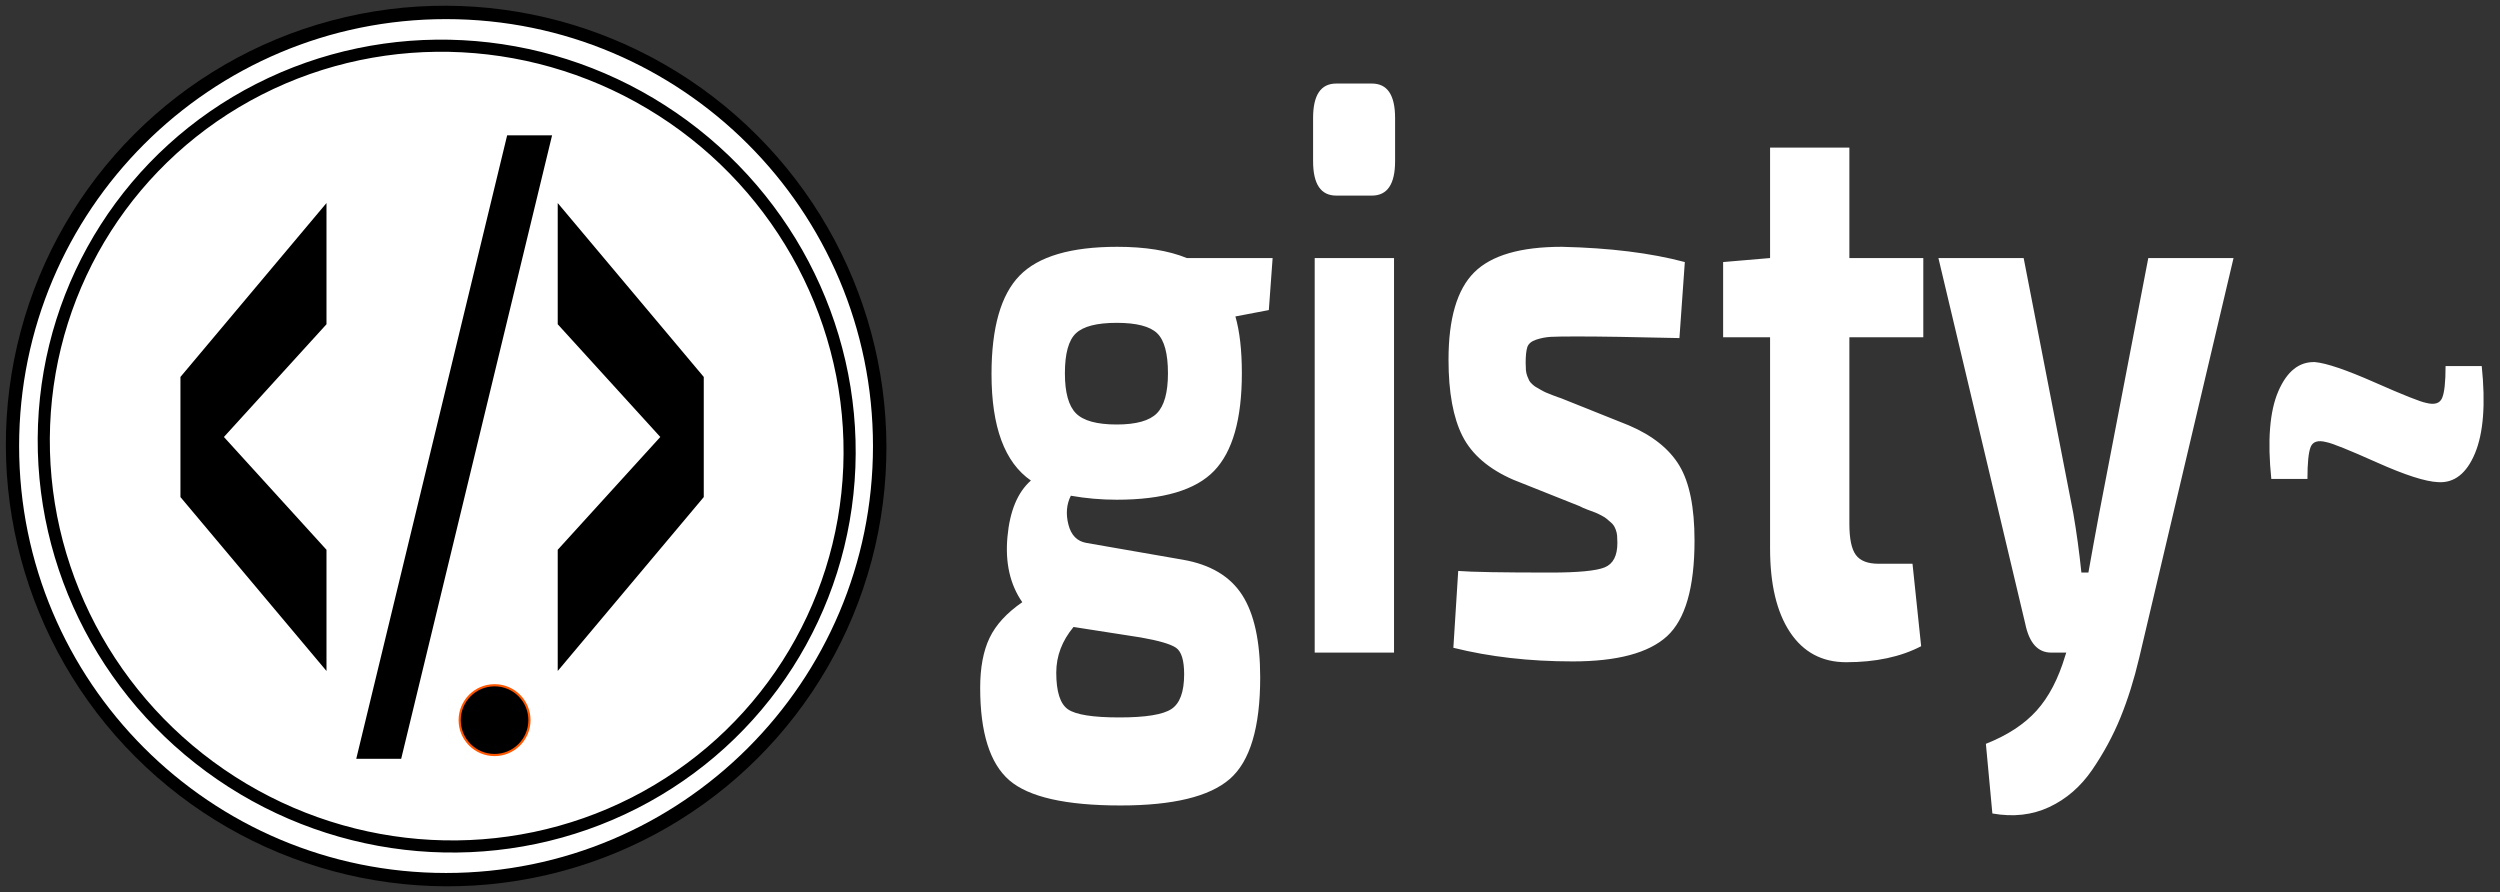 <?xml version="1.0" encoding="utf-8"?>
<svg viewBox="0 0 1649 588.426" width="1649" height="588.426" xmlns="http://www.w3.org/2000/svg">
  <rect x="0" y="0" width="1649" height="588.426" fill="#333333" stroke="none"/>
  <defs>
    <style id="bx-google-fonts">@import url(https://fonts.googleapis.com/css?family=Exo+2:100,100italic,200,200italic,300,300italic,400,400italic,500,500italic,600,600italic,700,700italic,800,800italic,900,900italic);</style>
  </defs>
  <ellipse style="" transform="matrix(-0.707, 0.707, -0.707, -0.707, 698.223, 170.068)" cx="373.462" cy="197.895" rx="289.965" ry="290.936"/>
  <g style="font-style:normal;font-weight:400;font-size:15.275px;font-family:'MS Shell Dlg 2';fill:#ffffff;fill-rule:evenodd;stroke:#99763d;stroke-width:1.567;stroke-linecap:square;stroke-linejoin:bevel;stroke-miterlimit:4;stroke-dasharray:none;stroke-opacity:1" id="g3497" font-style="normal" font-weight="400" font-size="15.275" transform="matrix(1, 0, 0, 1, 294.213, 294.213)">
    <path style="fill: rgb(255, 255, 255); fill-rule: evenodd; stroke: rgb(255, 255, 255); stroke-width: 1.567; stroke-miterlimit: 4; stroke-dasharray: none; stroke-opacity: 1;" id="path3499" d="M 280.821,0 C 280.821,-155.093 155.093,-280.821 0,-280.821 -155.093,-280.821 -280.821,-155.093 -280.821,0 -280.821,155.093 -155.093,280.821 0,280.821 155.093,280.821 280.821,155.093 280.821,0" vector-effect="none"/>
  </g>
  <ellipse style="stroke-width: 8; fill: none; stroke: rgb(0, 0, 0);" transform="matrix(-0.539, 0.842, -0.842, -0.539, 951.916, -461.099)" cx="990.78" cy="146.372" rx="263" ry="267.006"/>
  <g style="font-style: normal; font-weight: 400; font-size: 15.275px; font-family: &quot;MS Shell Dlg 2&quot;; fill: rgb(255, 86, 0); fill-rule: evenodd; stroke: rgb(255, 86, 0); stroke-width: 2; stroke-linecap: square; stroke-linejoin: bevel; stroke-opacity: 1;" id="g3491" font-style="normal" font-weight="400" font-size="15.275" transform="matrix(0.716, 0, 0, 0.716, 326.215, 475.005)">
    <path style="fill-rule: evenodd; stroke: rgb(255, 86, 0); stroke-opacity: 1; fill: rgb(0, 0, 0);" id="path3493" d="M 32.138,0 C 32.138,-17.75 17.75,-32.138 0,-32.138 -17.75,-32.138 -32.138,-17.75 -32.138,0 -32.138,17.75 -17.75,32.138 0,32.138 17.75,32.138 32.138,17.75 32.138,0" vector-effect="none"/>
  </g>
  <path d="M 1344.345 630.446 L 1343.025 642.666 L 1331.375 644.166 L 1331.375 644.166 C 1332.875 647.673 1333.625 652.123 1333.625 657.516 L 1333.625 657.516 L 1333.625 657.516 C 1333.625 668.296 1330.398 675.939 1323.945 680.446 L 1323.945 680.446 L 1323.945 680.446 C 1317.492 684.959 1306.182 687.216 1290.015 687.216 L 1290.015 687.216 L 1290.015 687.216 C 1284.622 687.216 1279.295 686.903 1274.035 686.276 L 1274.035 686.276 L 1274.035 686.276 C 1272.528 688.283 1272.245 690.539 1273.185 693.046 L 1273.185 693.046 L 1273.185 693.046 C 1274.125 695.553 1276.225 696.993 1279.485 697.366 L 1279.485 697.366 L 1313.135 701.316 L 1313.135 701.316 C 1322.662 702.443 1329.525 705.199 1333.725 709.586 L 1333.725 709.586 L 1333.725 709.586 C 1337.918 713.973 1340.015 720.429 1340.015 728.956 L 1340.015 728.956 L 1340.015 728.956 C 1340.015 740.736 1336.475 748.693 1329.395 752.826 L 1329.395 752.826 L 1329.395 752.826 C 1322.315 756.966 1309.625 759.036 1291.325 759.036 L 1291.325 759.036 L 1291.325 759.036 C 1272.278 759.036 1259.368 757.063 1252.595 753.116 L 1252.595 753.116 L 1252.595 753.116 C 1245.828 749.163 1242.445 741.923 1242.445 731.396 L 1242.445 731.396 L 1242.445 731.396 C 1242.445 726.636 1243.542 722.719 1245.735 719.646 L 1245.735 719.646 L 1245.735 719.646 C 1247.928 716.579 1251.722 713.793 1257.115 711.286 L 1257.115 711.286 L 1257.115 711.286 C 1252.848 707.146 1251.125 702.036 1251.945 695.956 L 1251.945 695.956 L 1251.945 695.956 C 1252.758 689.883 1255.482 685.466 1260.115 682.706 L 1260.115 682.706 L 1260.115 682.706 C 1250.968 678.446 1246.395 670.113 1246.395 657.706 L 1246.395 657.706 L 1246.395 657.706 C 1246.395 646.799 1249.655 639.089 1256.175 634.576 L 1256.175 634.576 L 1256.175 634.576 C 1262.688 630.063 1274.028 627.806 1290.195 627.806 L 1290.195 627.806 L 1290.195 627.806 C 1299.975 627.806 1308.062 628.686 1314.455 630.446 L 1314.455 630.446 L 1344.345 630.446 M 1290.015 669.546 L 1290.015 669.546 L 1290.015 669.546 C 1296.782 669.546 1301.448 668.669 1304.015 666.916 L 1304.015 666.916 L 1304.015 666.916 C 1306.588 665.163 1307.875 662.029 1307.875 657.516 L 1307.875 657.516 L 1307.875 657.516 C 1307.875 652.876 1306.622 649.743 1304.115 648.116 L 1304.115 648.116 L 1304.115 648.116 C 1301.608 646.483 1296.908 645.666 1290.015 645.666 L 1290.015 645.666 L 1290.015 645.666 C 1283.122 645.666 1278.388 646.483 1275.815 648.116 L 1275.815 648.116 L 1275.815 648.116 C 1273.248 649.743 1271.965 652.876 1271.965 657.516 L 1271.965 657.516 L 1271.965 657.516 C 1271.965 662.029 1273.248 665.163 1275.815 666.916 L 1275.815 666.916 L 1275.815 666.916 C 1278.388 668.669 1283.122 669.546 1290.015 669.546 M 1298.285 719.556 L 1298.285 719.556 L 1274.975 717.106 L 1274.975 717.106 C 1270.962 720.366 1268.955 723.939 1268.955 727.826 L 1268.955 727.826 L 1268.955 727.826 C 1268.955 732.339 1270.335 735.223 1273.095 736.476 L 1273.095 736.476 L 1273.095 736.476 C 1275.848 737.729 1281.802 738.356 1290.955 738.356 L 1290.955 738.356 L 1290.955 738.356 C 1300.102 738.356 1306.148 737.696 1309.095 736.376 L 1309.095 736.376 L 1309.095 736.376 C 1312.042 735.063 1313.515 732.339 1313.515 728.206 L 1313.515 728.206 L 1313.515 728.206 C 1313.515 724.946 1312.575 722.876 1310.695 721.996 L 1310.695 721.996 L 1310.695 721.996 C 1308.815 721.123 1304.678 720.309 1298.285 719.556 M 1366.526 589.456 L 1366.526 589.456 L 1378.936 589.456 L 1378.936 589.456 C 1384.322 589.456 1387.016 592.153 1387.016 597.546 L 1387.016 597.546 L 1387.016 607.696 L 1387.016 607.696 C 1387.016 613.083 1384.322 615.776 1378.936 615.776 L 1378.936 615.776 L 1366.526 615.776 L 1366.526 615.776 C 1361.139 615.776 1358.446 613.083 1358.446 607.696 L 1358.446 607.696 L 1358.446 597.546 L 1358.446 597.546 C 1358.446 592.153 1361.139 589.456 1366.526 589.456 M 1386.646 630.446 L 1386.646 723.126 L 1359.006 723.126 L 1359.006 630.446 L 1386.646 630.446 M 1451.313 688.726 L 1451.313 688.726 L 1428.193 682.516 L 1428.193 682.516 C 1419.666 680.009 1413.773 676.596 1410.513 672.276 L 1410.513 672.276 L 1410.513 672.276 C 1407.26 667.949 1405.633 661.963 1405.633 654.316 L 1405.633 654.316 L 1405.633 654.316 C 1405.633 644.669 1408.61 637.839 1414.563 633.826 L 1414.563 633.826 L 1414.563 633.826 C 1420.516 629.813 1430.7 627.806 1445.113 627.806 L 1445.113 627.806 L 1445.113 627.806 C 1461.78 628.059 1476.066 629.253 1487.973 631.386 L 1487.973 631.386 L 1486.093 649.246 L 1486.093 649.246 C 1470.3 648.993 1458.393 648.866 1450.373 648.866 L 1450.373 648.866 L 1450.373 648.866 C 1445.986 648.866 1442.946 648.896 1441.253 648.956 L 1441.253 648.956 L 1441.253 648.956 C 1439.56 649.023 1437.87 649.243 1436.183 649.616 L 1436.183 649.616 L 1436.183 649.616 C 1434.49 649.996 1433.453 650.593 1433.073 651.406 L 1433.073 651.406 L 1433.073 651.406 C 1432.7 652.219 1432.513 653.439 1432.513 655.066 L 1432.513 655.066 L 1432.513 655.066 C 1432.513 655.693 1432.543 656.259 1432.603 656.766 L 1432.603 656.766 L 1432.603 656.766 C 1432.67 657.266 1432.826 657.736 1433.073 658.176 L 1433.073 658.176 L 1433.073 658.176 C 1433.326 658.609 1433.546 658.953 1433.733 659.206 L 1433.733 659.206 L 1433.733 659.206 C 1433.92 659.459 1434.266 659.743 1434.773 660.056 L 1434.773 660.056 L 1434.773 660.056 C 1435.273 660.369 1435.68 660.586 1435.993 660.706 L 1435.993 660.706 L 1435.993 660.706 C 1436.306 660.833 1436.87 661.053 1437.683 661.366 L 1437.683 661.366 L 1437.683 661.366 C 1438.496 661.679 1439.123 661.899 1439.563 662.026 L 1439.563 662.026 L 1439.563 662.026 C 1440.003 662.153 1440.816 662.373 1442.003 662.686 L 1442.003 662.686 L 1442.003 662.686 C 1443.196 662.999 1444.106 663.219 1444.733 663.346 L 1444.733 663.346 L 1468.423 669.736 L 1468.423 669.736 C 1476.696 672.116 1482.586 675.279 1486.093 679.226 L 1486.093 679.226 L 1486.093 679.226 C 1489.6 683.173 1491.353 689.033 1491.353 696.806 L 1491.353 696.806 L 1491.353 696.806 C 1491.353 707.833 1488.16 715.323 1481.773 719.276 L 1481.773 719.276 L 1481.773 719.276 C 1475.38 723.223 1464.413 725.196 1448.873 725.196 L 1448.873 725.196 L 1448.873 725.196 C 1433.833 725.196 1419.983 724.129 1407.323 721.996 L 1407.323 721.996 L 1409.013 703.946 L 1409.013 703.946 C 1413.526 704.199 1424.243 704.326 1441.163 704.326 L 1441.163 704.326 L 1441.163 704.326 C 1450.81 704.326 1457.106 703.919 1460.053 703.106 L 1460.053 703.106 L 1460.053 703.106 C 1463 702.293 1464.473 700.379 1464.473 697.366 L 1464.473 697.366 L 1464.473 697.366 C 1464.473 696.739 1464.443 696.176 1464.383 695.676 L 1464.383 695.676 L 1464.383 695.676 C 1464.316 695.176 1464.16 694.706 1463.913 694.266 L 1463.913 694.266 L 1463.913 694.266 C 1463.66 693.826 1463.406 693.483 1463.153 693.236 L 1463.153 693.236 L 1463.153 693.236 C 1462.906 692.983 1462.5 692.699 1461.933 692.386 L 1461.933 692.386 L 1461.933 692.386 C 1461.373 692.073 1460.936 691.823 1460.623 691.636 L 1460.623 691.636 L 1460.623 691.636 C 1460.31 691.449 1459.713 691.199 1458.833 690.886 L 1458.833 690.886 L 1458.833 690.886 C 1457.953 690.573 1457.263 690.353 1456.763 690.226 L 1456.763 690.226 L 1456.763 690.226 C 1456.263 690.099 1455.386 689.879 1454.133 689.566 L 1454.133 689.566 L 1454.133 689.566 C 1452.88 689.253 1451.94 688.973 1451.313 688.726 M 1571.068 649.056 L 1545.308 649.056 L 1545.308 692.856 L 1545.308 692.856 C 1545.308 696.369 1546.061 698.813 1547.568 700.186 L 1547.568 700.186 L 1547.568 700.186 C 1549.074 701.566 1551.708 702.256 1555.468 702.256 L 1555.468 702.256 L 1567.308 702.256 L 1570.318 721.626 L 1570.318 721.626 C 1563.171 724.133 1554.461 725.386 1544.188 725.386 L 1544.188 725.386 L 1544.188 725.386 C 1535.788 725.386 1529.268 723.036 1524.628 718.336 L 1524.628 718.336 L 1524.628 718.336 C 1519.995 713.636 1517.678 707.086 1517.678 698.686 L 1517.678 698.686 L 1517.678 649.056 L 1501.318 649.056 L 1501.318 631.386 L 1517.678 630.446 L 1517.678 604.496 L 1545.308 604.496 L 1545.308 630.446 L 1571.068 630.446 L 1571.068 649.056 M 1649.465 630.446 L 1679.165 630.446 L 1646.265 724.446 L 1646.265 724.446 C 1644.511 729.459 1642.351 734.096 1639.785 738.356 L 1639.785 738.356 L 1639.785 738.356 C 1637.211 742.616 1633.921 746.719 1629.915 750.666 L 1629.915 750.666 L 1629.915 750.666 C 1625.901 754.613 1620.918 757.526 1614.965 759.406 L 1614.965 759.406 L 1614.965 759.406 C 1609.011 761.286 1602.401 761.789 1595.135 760.916 L 1595.135 760.916 L 1592.875 744.556 L 1592.875 744.556 C 1600.395 742.549 1606.285 739.949 1610.545 736.756 L 1610.545 736.756 L 1610.545 736.756 C 1614.805 733.563 1618.128 729.269 1620.515 723.876 L 1620.515 723.876 L 1620.885 723.126 L 1615.625 723.126 L 1615.625 723.126 C 1610.985 723.126 1607.975 720.869 1606.595 716.356 L 1606.595 716.356 L 1576.335 630.446 L 1606.035 630.446 L 1623.335 690.416 L 1623.335 690.416 C 1624.461 694.803 1625.401 699.439 1626.155 704.326 L 1626.155 704.326 L 1628.595 704.326 L 1628.595 704.326 C 1628.968 702.819 1629.595 700.469 1630.475 697.276 L 1630.475 697.276 L 1630.475 697.276 C 1631.355 694.083 1631.981 691.796 1632.355 690.416 L 1632.355 690.416 L 1649.465 630.446 M 1704.919 682.326 L 1704.919 682.326 L 1692.329 682.326 L 1692.329 682.326 C 1690.949 673.306 1691.763 666.446 1694.769 661.746 L 1694.769 661.746 L 1694.769 661.746 C 1697.776 657.046 1702.036 654.759 1707.549 654.886 L 1707.549 654.886 L 1707.549 654.886 C 1711.563 655.133 1718.519 656.729 1728.419 659.676 L 1728.419 659.676 L 1728.419 659.676 C 1738.319 662.623 1744.273 664.219 1746.279 664.466 L 1746.279 664.466 L 1746.279 664.466 C 1749.166 664.973 1751.016 664.599 1751.829 663.346 L 1751.829 663.346 L 1751.829 663.346 C 1752.643 662.093 1753.049 659.586 1753.049 655.826 L 1753.049 655.826 L 1765.649 655.826 L 1765.649 655.826 C 1767.023 664.719 1766.239 671.549 1763.299 676.316 L 1763.299 676.316 L 1763.299 676.316 C 1760.353 681.076 1756.059 683.333 1750.419 683.086 L 1750.419 683.086 L 1750.419 683.086 C 1746.033 682.959 1738.949 681.423 1729.169 678.476 L 1729.169 678.476 L 1729.169 678.476 C 1719.396 675.529 1713.506 673.933 1711.499 673.686 L 1711.499 673.686 L 1711.499 673.686 C 1708.619 673.179 1706.803 673.553 1706.049 674.806 L 1706.049 674.806 L 1706.049 674.806 C 1705.296 676.059 1704.919 678.566 1704.919 682.326" style="white-space: pre; fill: rgb(255, 255, 255);" transform="matrix(1.893, 0, 0, 2.808, -1705.423, -1600.085)"/>
  <g transform="matrix(1, 0, 0, 1, 7, 4)">
    <path d="M 208.351 129.927 L 208.351 209.872 L 140.692 284.233 L 208.351 358.632 L 208.351 438.577 L 112.023 323.873 L 112.023 244.631 L 208.351 129.927" style="white-space: pre;"/>
    <path d="M 360.873 129.927 L 457.201 244.631 L 457.201 323.873 L 360.873 438.577 L 360.873 358.632 L 428.532 284.233 L 360.873 209.872 L 360.873 129.927" style="white-space: pre;"/>
    <path d="M 357.152 85.275 L 257.621 496.499 L 227.983 496.499 L 327.514 85.275 L 357.152 85.275" style="white-space: pre;"/>
  </g>
</svg>